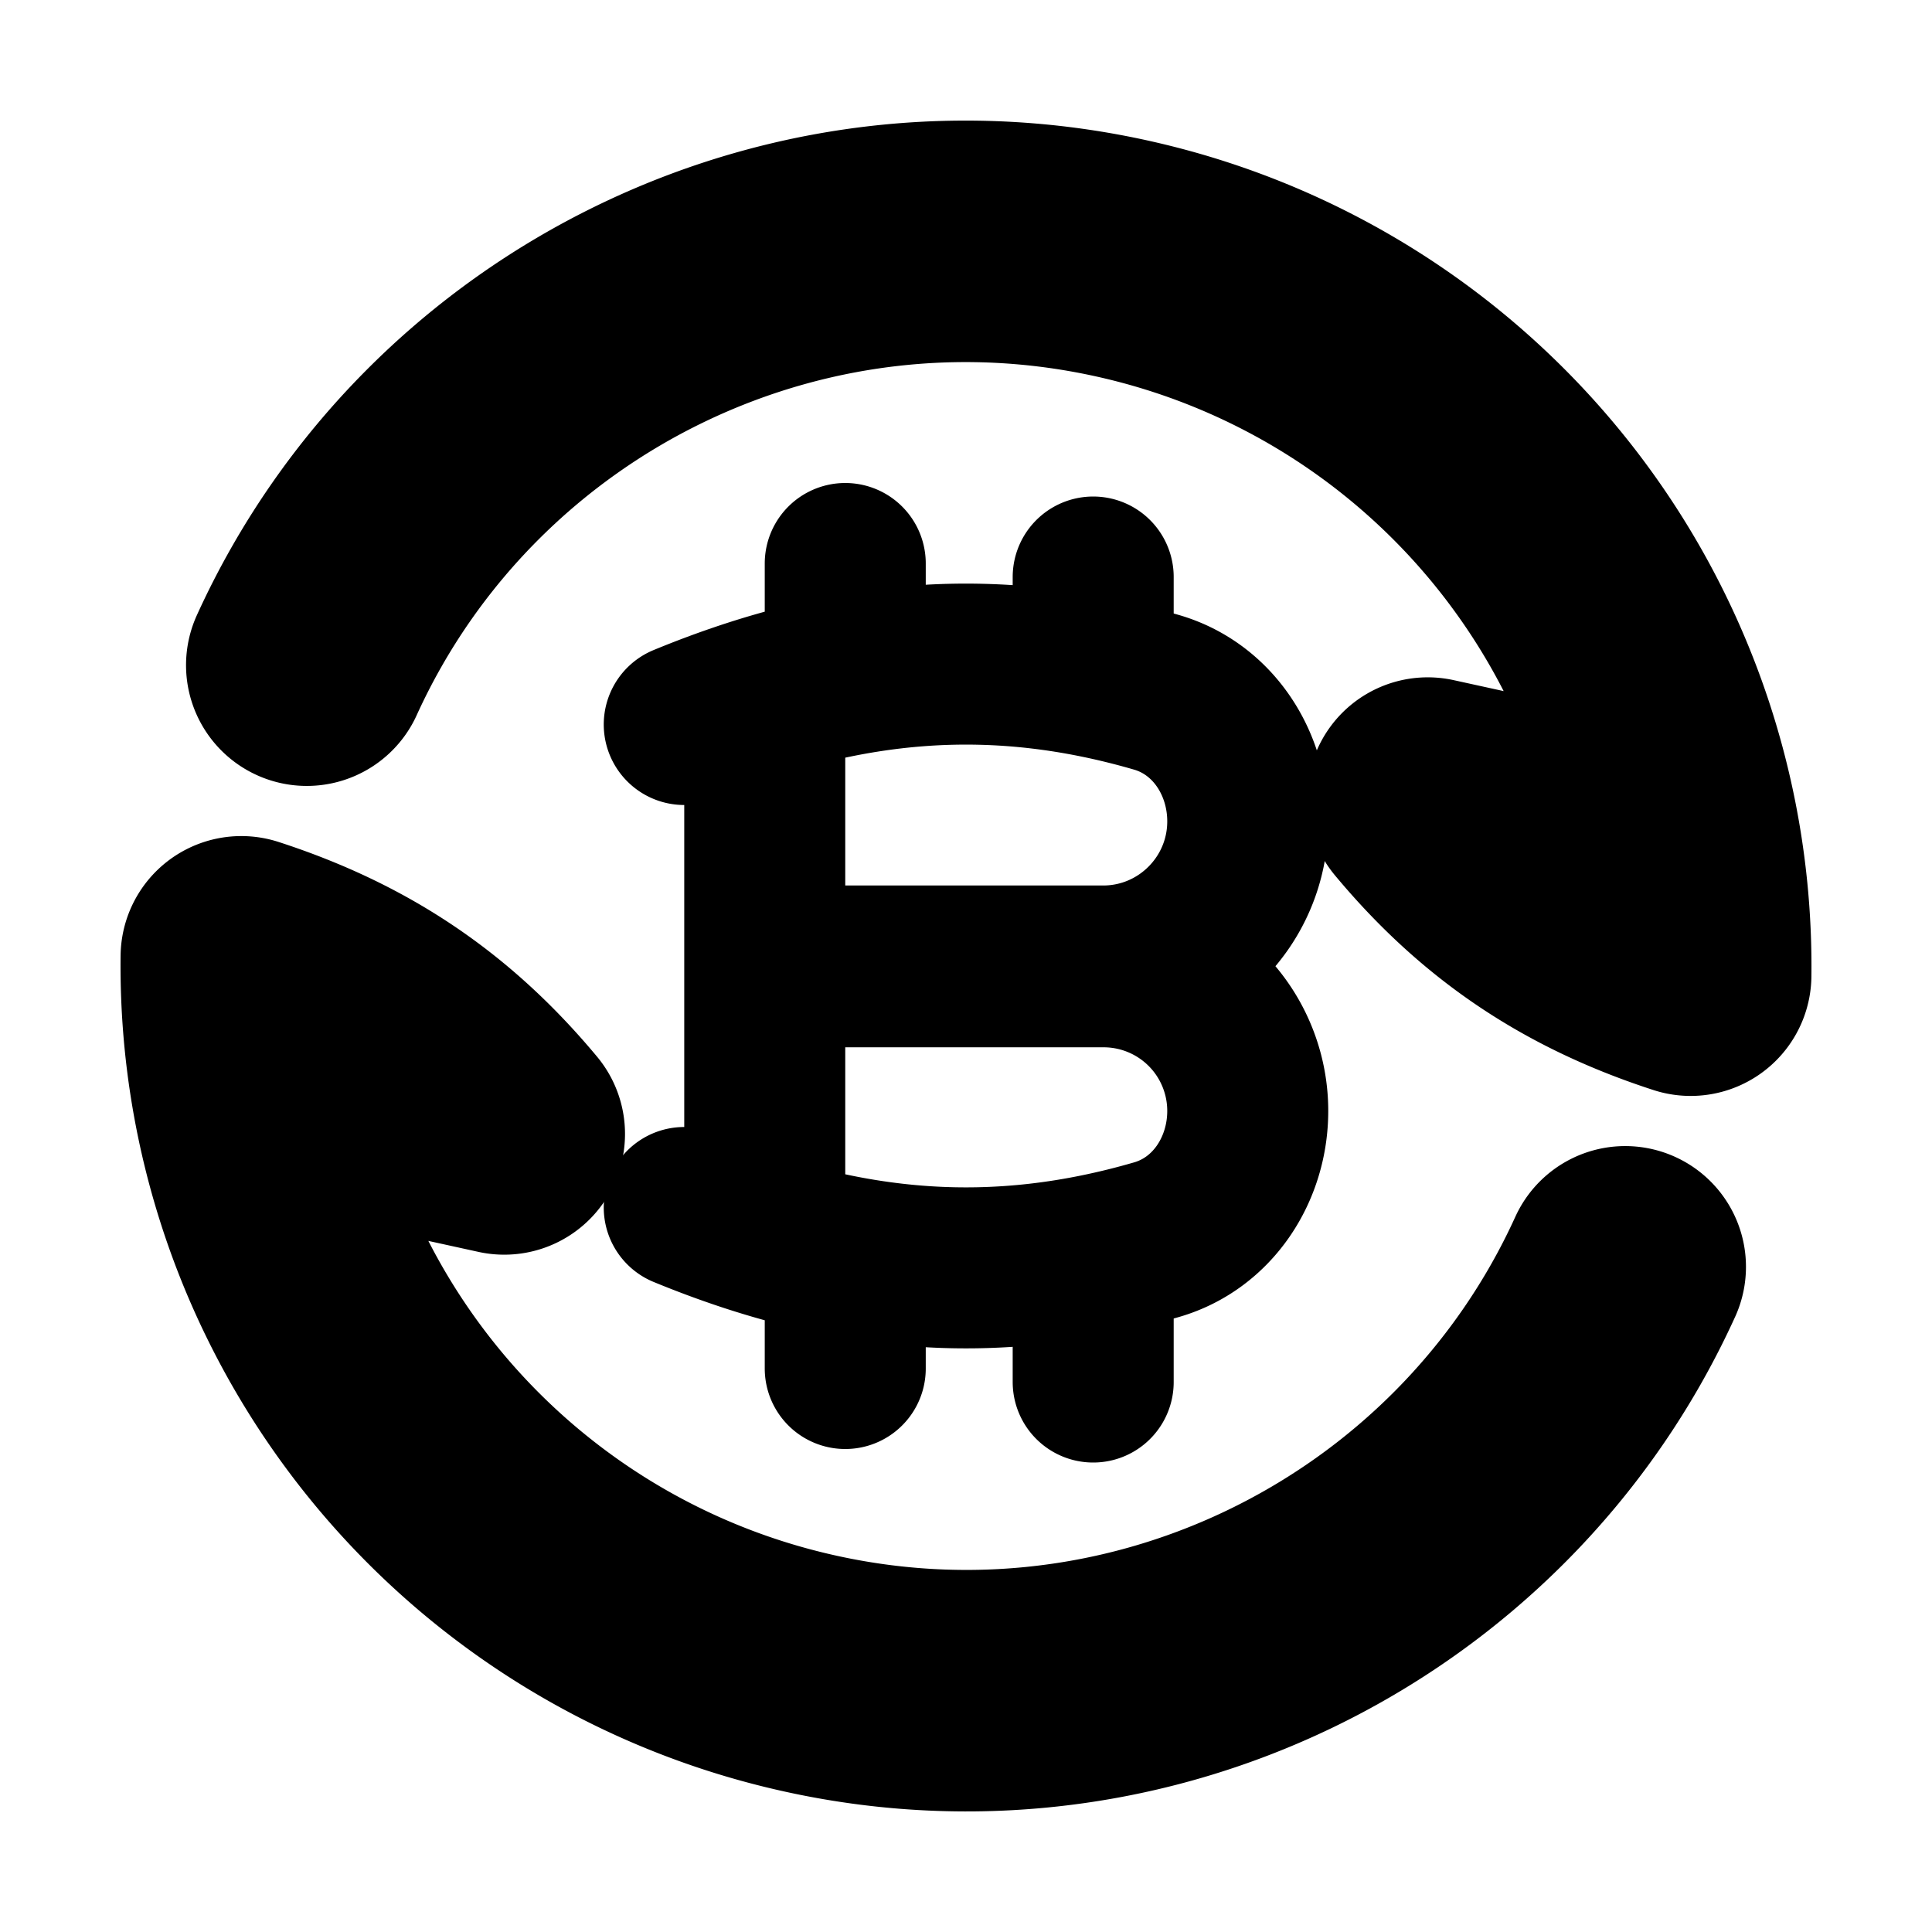 <svg xmlns="http://www.w3.org/2000/svg" width="24" height="24" viewBox="0 0 24 24" fill="none">
    <path stroke="currentColor" stroke-linecap="round" stroke-linejoin="round" stroke-width="3" d="M3.811 8.263C5.6 4.331 10.019 2.152 14.33 3.307a9.003 9.003 0 0 1 6.672 8.807c-1.34-.435-2.366-1.119-3.266-2.2L20 10.41m.189 5.327c-1.789 3.932-6.208 6.112-10.519 4.956a9.003 9.003 0 0 1-6.672-8.807c1.34.435 2.366 1.119 3.266 2.2L4 13.59"/>
    <path stroke="currentColor" stroke-linecap="round" stroke-linejoin="round" stroke-width="2" d="M10.5 7v1m3.08-.832V8m-3.08 8v1m3.08-1.019v1.187M8.5 9c2.043-.842 3.886-.975 5.866-.4.699.203 1.134.875 1.134 1.603v0c0 .992-.805 1.797-1.797 1.797H9.5m-1 3c2.045.842 3.888.975 5.87.399.696-.203 1.13-.873 1.13-1.598v0a1.79 1.79 0 0 0-1.79-1.791H9.5M9.5 9v6.32"/>
</svg>